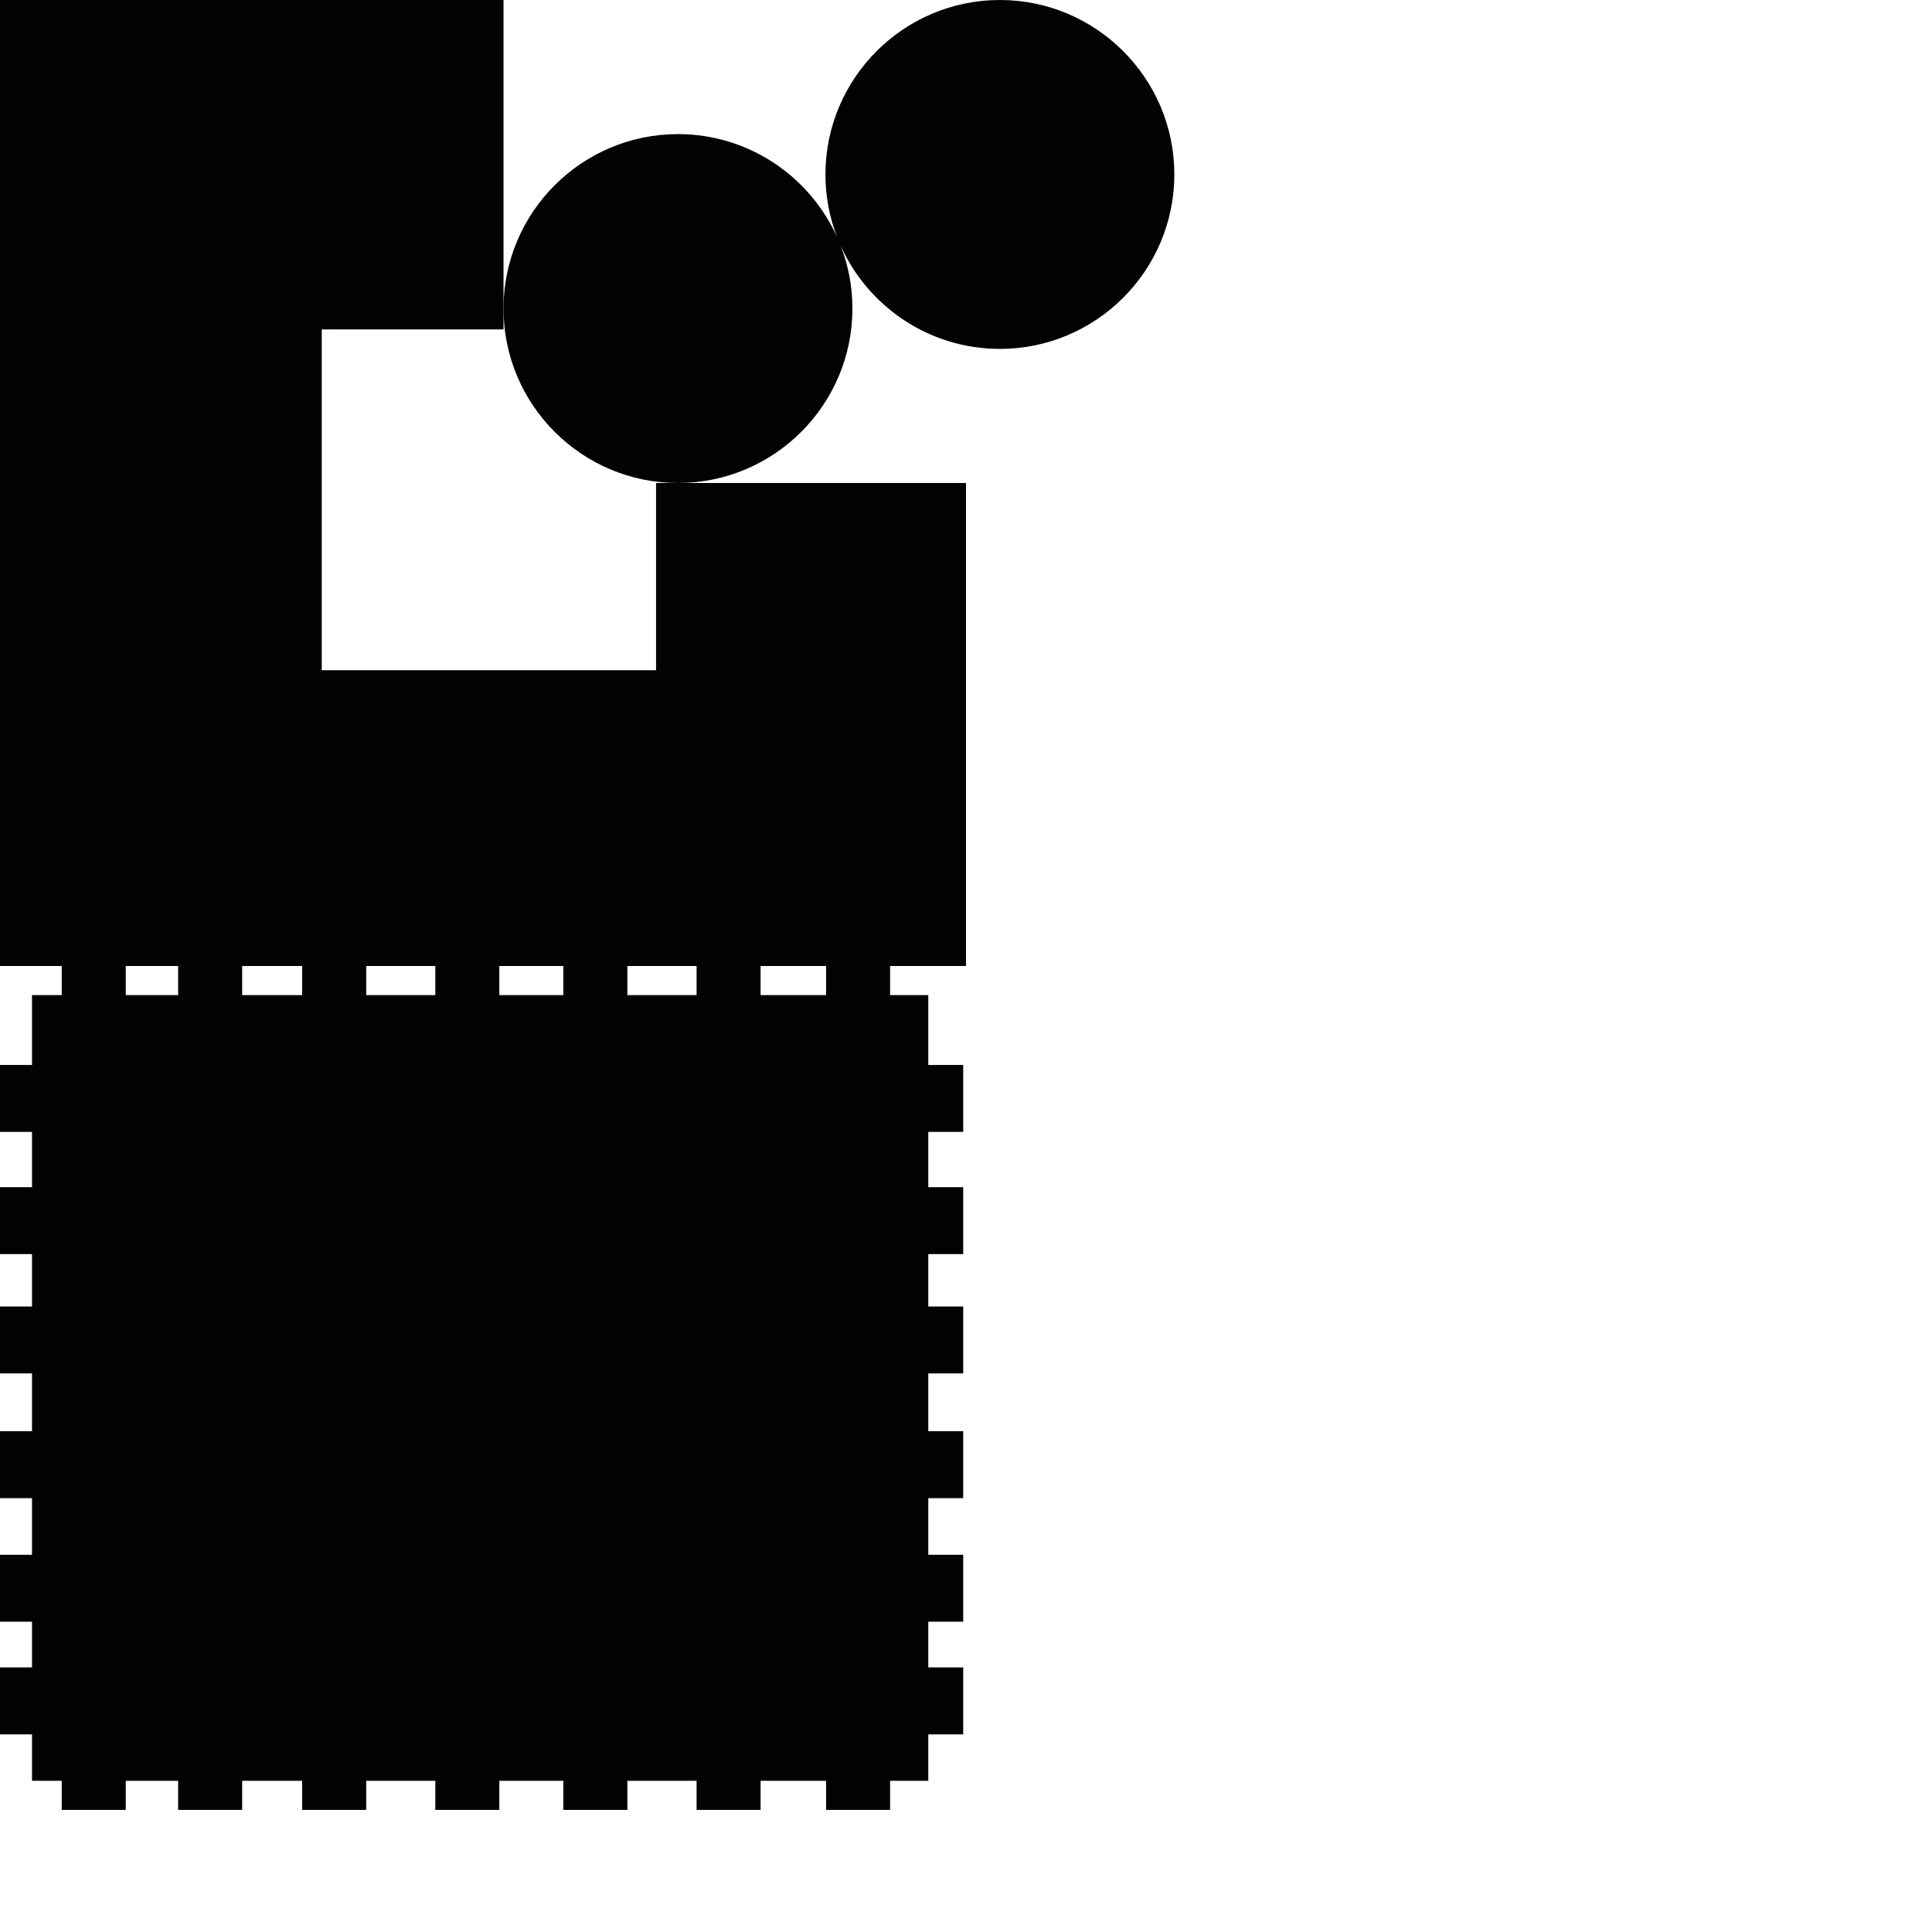 <?xml version="1.0" encoding="utf-8"?>
<!-- Generator: Adobe Illustrator 16.0.0, SVG Export Plug-In . SVG Version: 6.00 Build 0)  -->
<!DOCTYPE svg PUBLIC "-//W3C//DTD SVG 1.1//EN" "http://www.w3.org/Graphics/SVG/1.1/DTD/svg11.dtd">
<svg version="1.1" id="Calque_1" xmlns="http://www.w3.org/2000/svg" xmlns:xlink="http://www.w3.org/1999/xlink" x="0px" y="0px"
	 width="1190.551px" height="1190.551px" viewBox="0 0 1190.551 1190.551" enable-background="new 0 0 1190.551 1190.551"
	 xml:space="preserve">
<g>
	<path fill="#010202" d="M404.28,413h-206V203h112v-12.86V0H0v595.278h38.043v17.934H19.725v43.037H0v41.243h19.725v34.072H0v41.244
		h19.725v32.28H0v41.242h19.725v35.64H0v41.247h19.725v34.885H0v41.243h19.725v28.164H0v41.245h19.725v28.63h18.318v17.929h39.453
		v-17.929h32.275v17.929h39.451v-17.929h36.985v17.929h39.453v-17.929h42.588v17.929H307.7v-17.929h39.451v17.929h39.45v-17.929
		h42.653v17.929h39.449v-17.929h40.349v17.929h39.452v-17.929h23.534v-28.63h21.52v-41.245h-21.52v-28.164h21.52v-41.243h-21.52
		v-34.885h21.52v-41.247h-21.52v-35.64h21.52v-41.242h-21.52v-32.28h21.52v-41.244h-21.52v-34.072h21.52v-41.243h-21.52v-43.037
		h-23.534v-17.934h46.774V297.64h-177.5h-13.5V413z M109.772,613.212H77.496v-17.934h32.275V613.212z M186.208,613.212h-36.985
		v-17.934h36.985V613.212z M268.249,613.212h-42.588v-17.934h42.588V613.212z M347.152,613.212H307.7v-17.934h39.451V613.212z
		 M509.053,595.279v17.934h-40.349v-17.934H509.053z M429.255,595.279v17.934h-42.653v-17.934H429.255z"/>
	<path fill="#010202" d="M616.159,0c-59.275,0-107.5,48.227-107.5,107.5c0,13.554,2.528,26.526,7.126,38.48
		c-16.879-37.314-54.46-63.34-98.006-63.34c-59.274,0-107.5,48.226-107.5,107.5c0,59.275,48.226,107.5,107.5,107.5
		c59.275,0,107.5-48.225,107.5-107.5c0-13.553-2.528-26.526-7.126-38.479c16.879,37.314,54.46,63.34,98.006,63.34
		c59.273,0,107.5-48.225,107.5-107.5C723.659,48.226,675.433,0,616.159,0z"/>
</g>
</svg>
